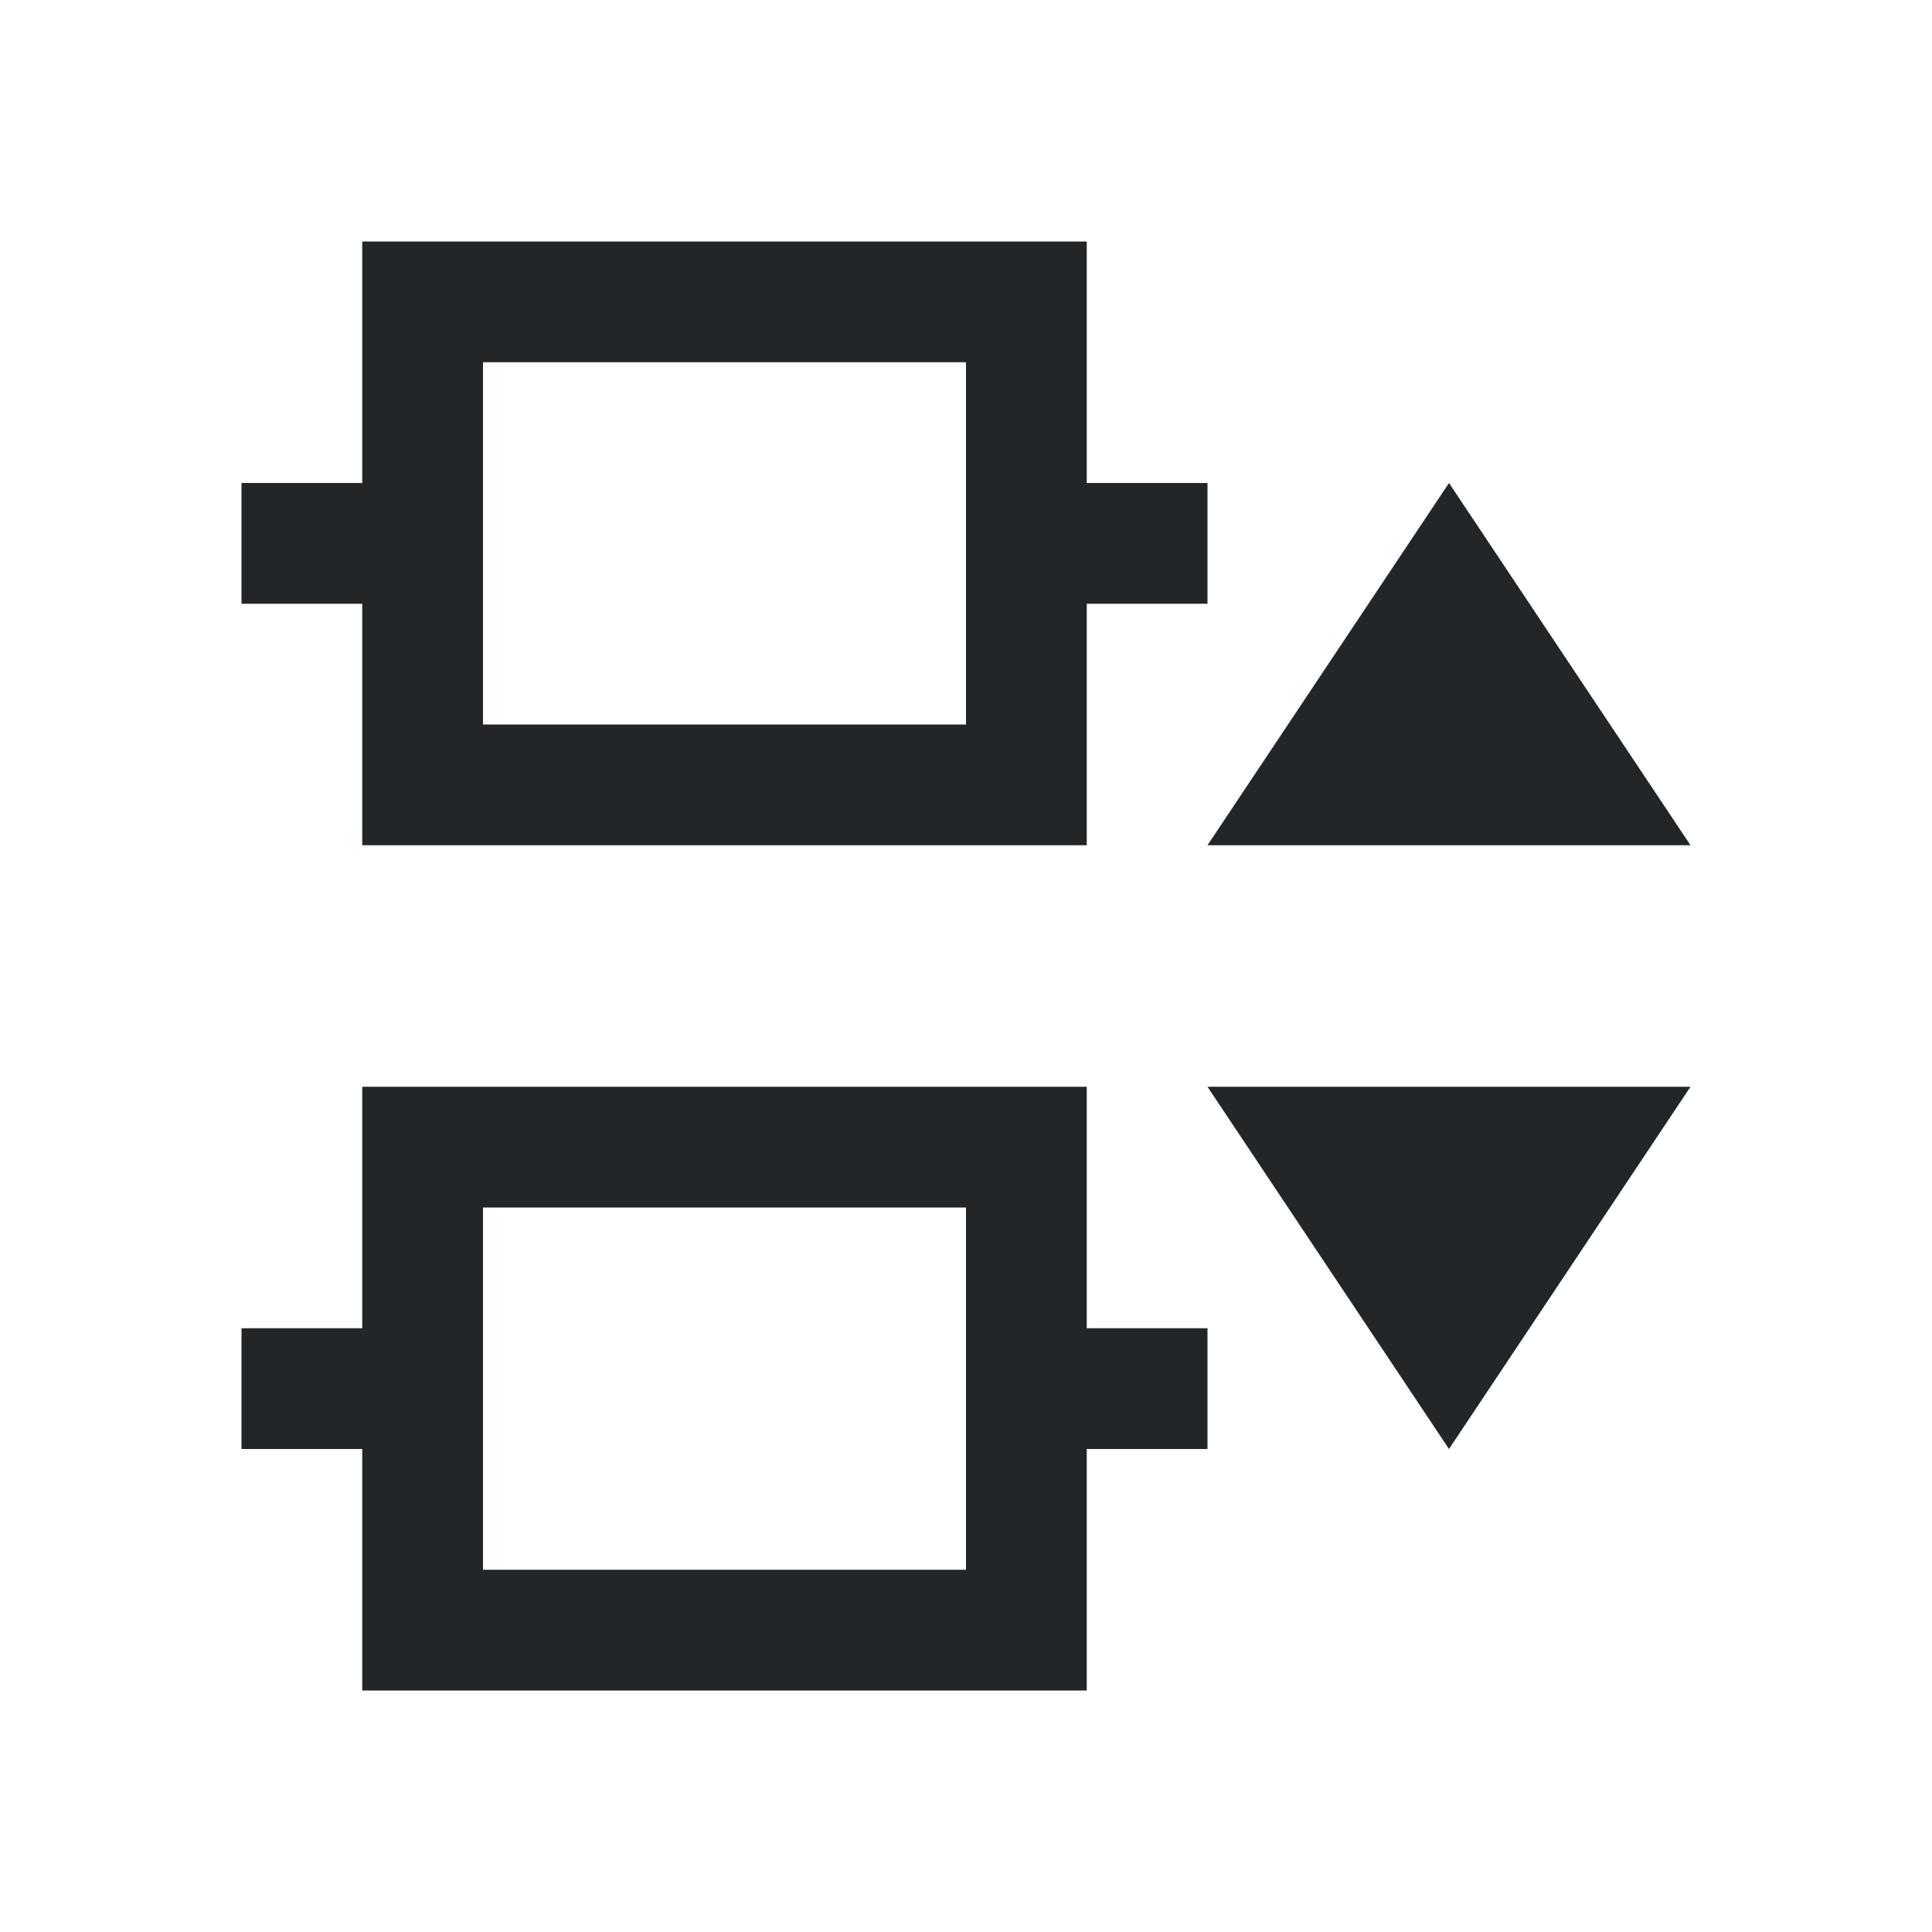 <svg viewBox="0 0 16 16" xmlns="http://www.w3.org/2000/svg"><path d="m14 7-2-3-2 3zm0 2h-4l2 3zm-4-5h-1v-2h-5-1v2h-1v1h1v1 1h6v-1-1h1zm0 7h-1v-2h-5-1v2h-1v1h1v1 1h6v-1-1h1zm-2-8v3h-4v-3zm0 7v3h-4v-3z" fill="#232629"/></svg>